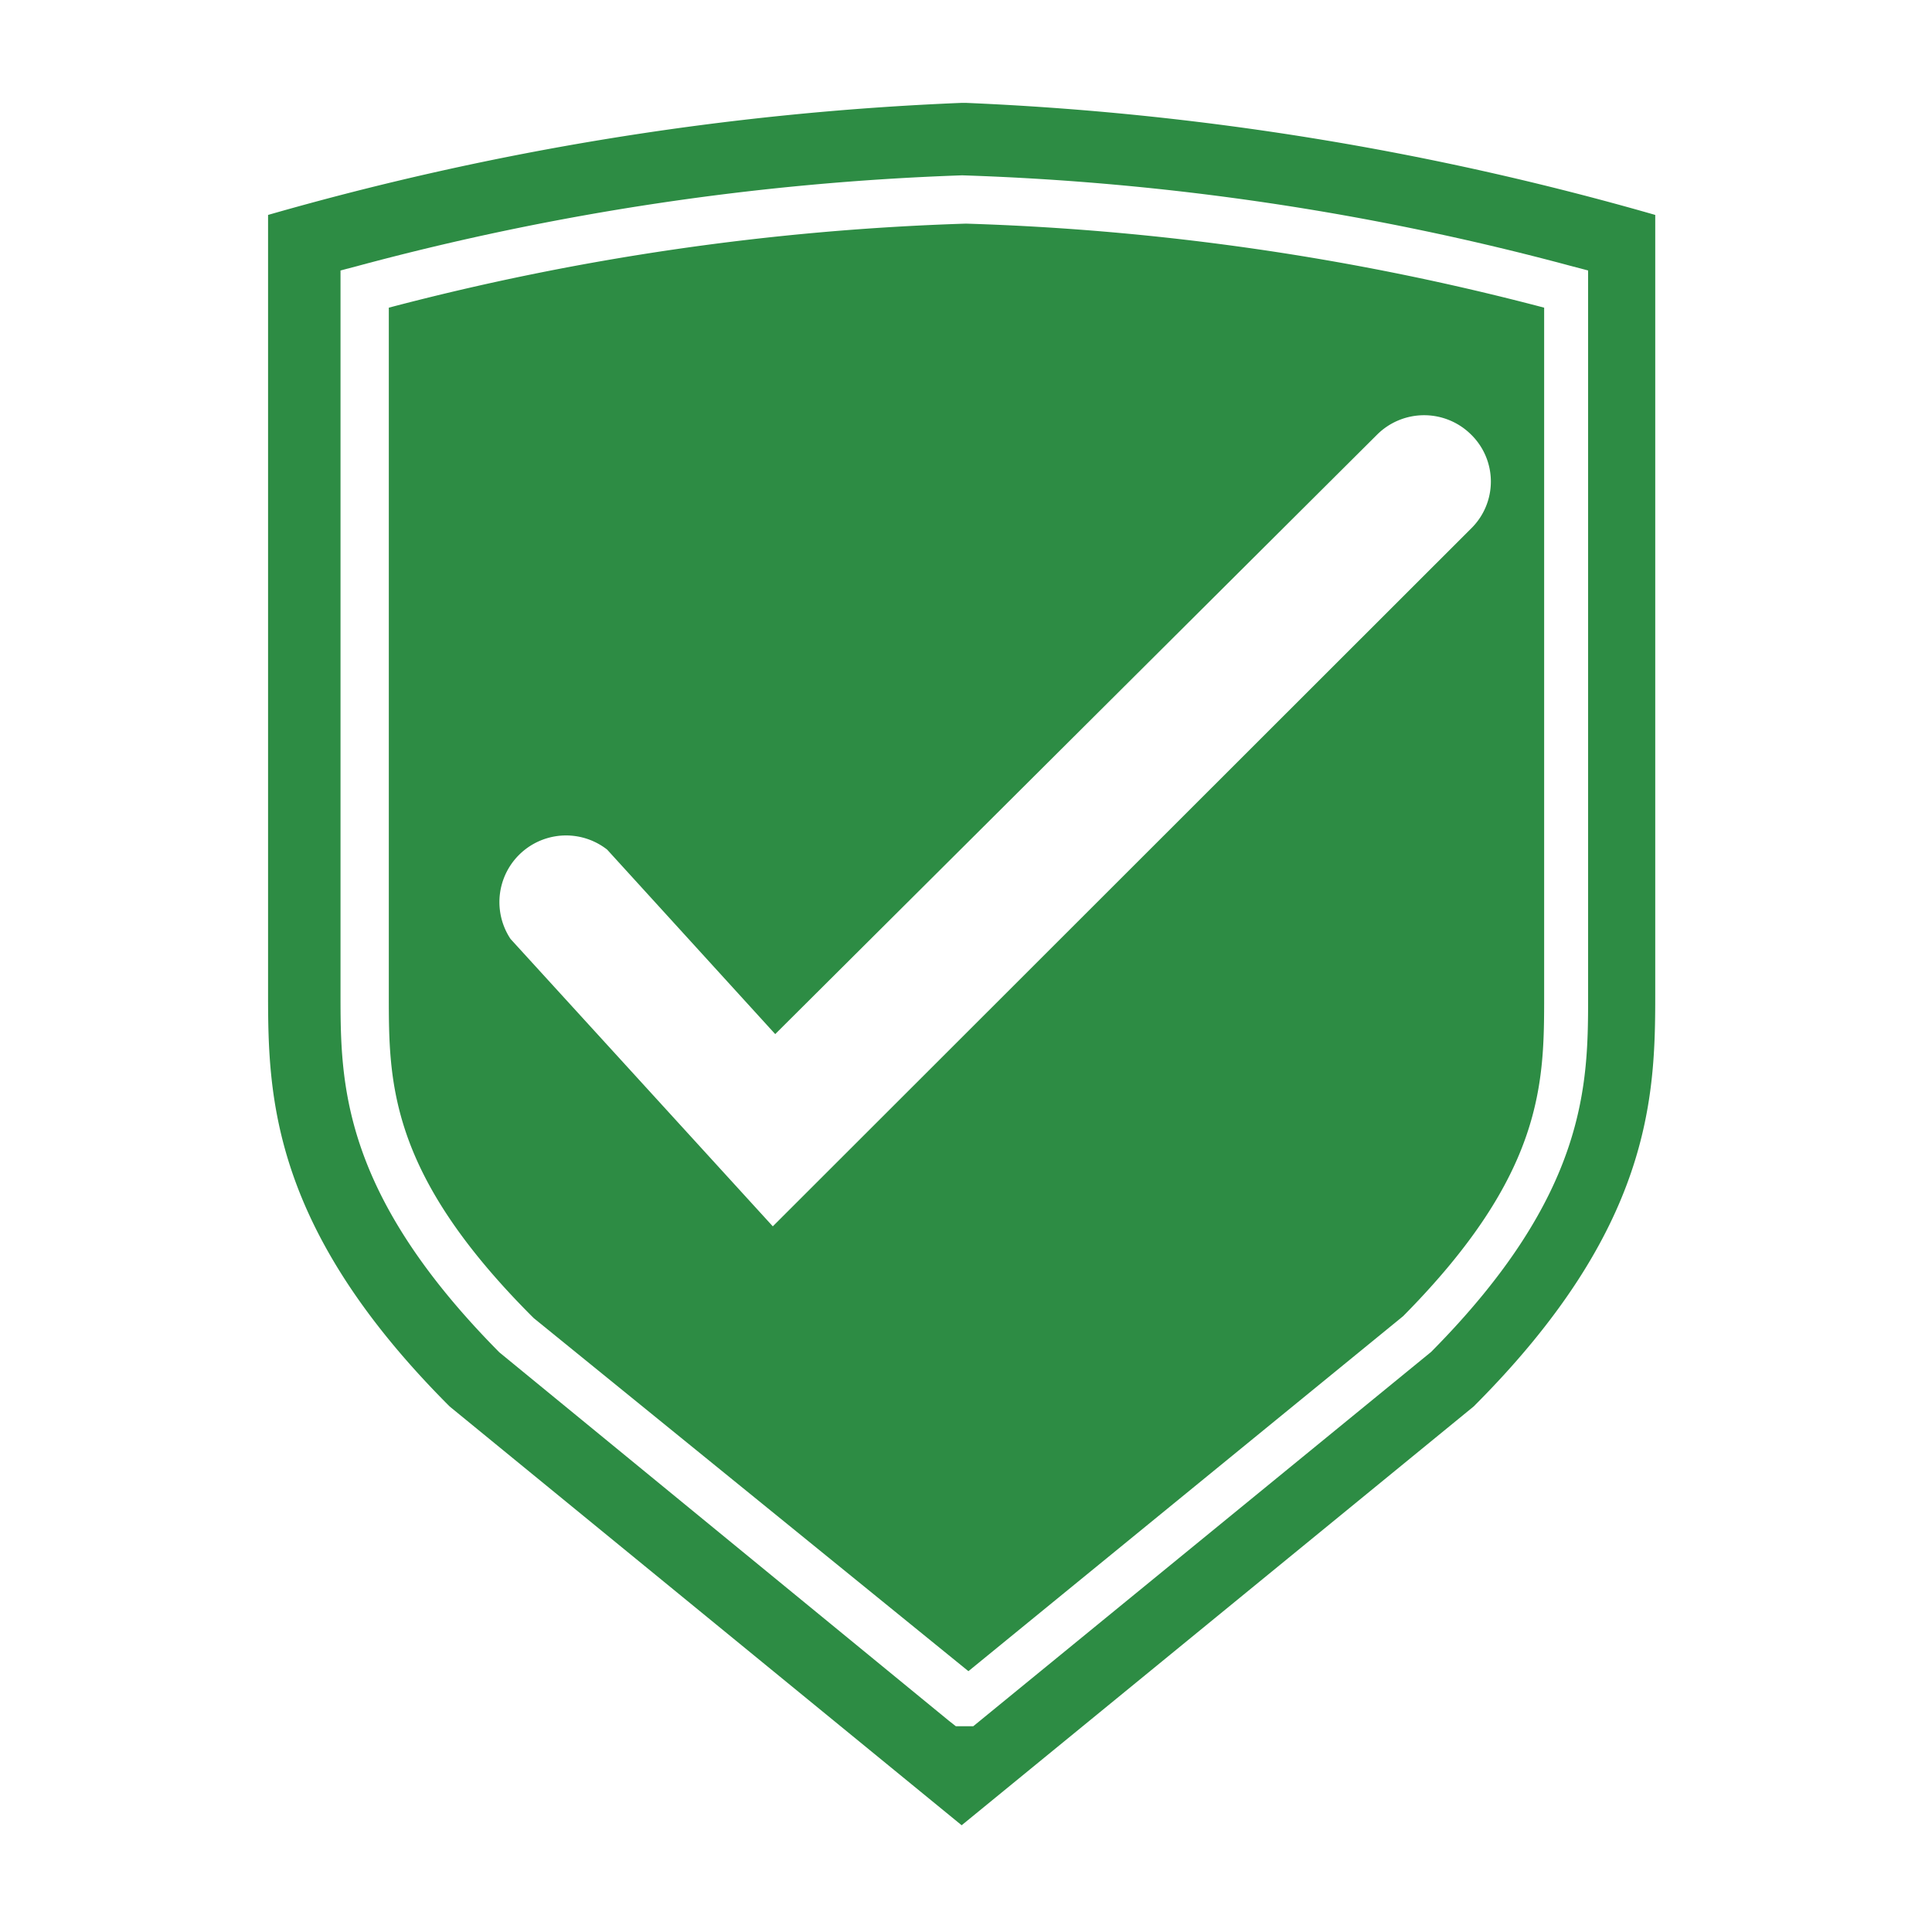 <svg xmlns="http://www.w3.org/2000/svg" viewBox="0 0 40 40"><defs><style>.a{fill:none;}.b{fill:#2d8c44;}</style></defs><title>M88_Verified</title><rect class="a" x="0.02" width="39.99" height="40"/><path class="b" d="M8.05,6.37V20.6c0,1.82,0,3.7,3,6.69l9,7.31,9-7.35c2.92-2.95,2.92-4.83,2.92-6.65V6.37A53.37,53.37,0,0,0,20,4.63,53.53,53.53,0,0,0,8.05,6.37ZM30.46,9a1.36,1.36,0,0,1,0,1.94L16,25.39l-5.43-5.95a1.38,1.38,0,0,1,2-1.85l3.48,3.82L28.51,9A1.38,1.38,0,0,1,30.46,9Z"/><path class="b" d="M20,2.13h-.09A61,61,0,0,0,5.55,4.45V20.6c0,2.12.08,4.84,3.76,8.52l10.6,8.67,0,.07,0,0,0,0,0-.07,10.6-8.67c3.68-3.68,3.76-6.4,3.76-8.52V4.45A61,61,0,0,0,20,2.13ZM32.88,20.6c0,1.83,0,4.11-3.25,7.39l-9.48,7.75h-.36l-.14-.11L10.34,28c-3.29-3.32-3.29-5.6-3.29-7.43V5.6l.38-.1A55.48,55.48,0,0,1,19.92,3.63,55.37,55.37,0,0,1,32.5,5.5l.38.1Z"/></svg>